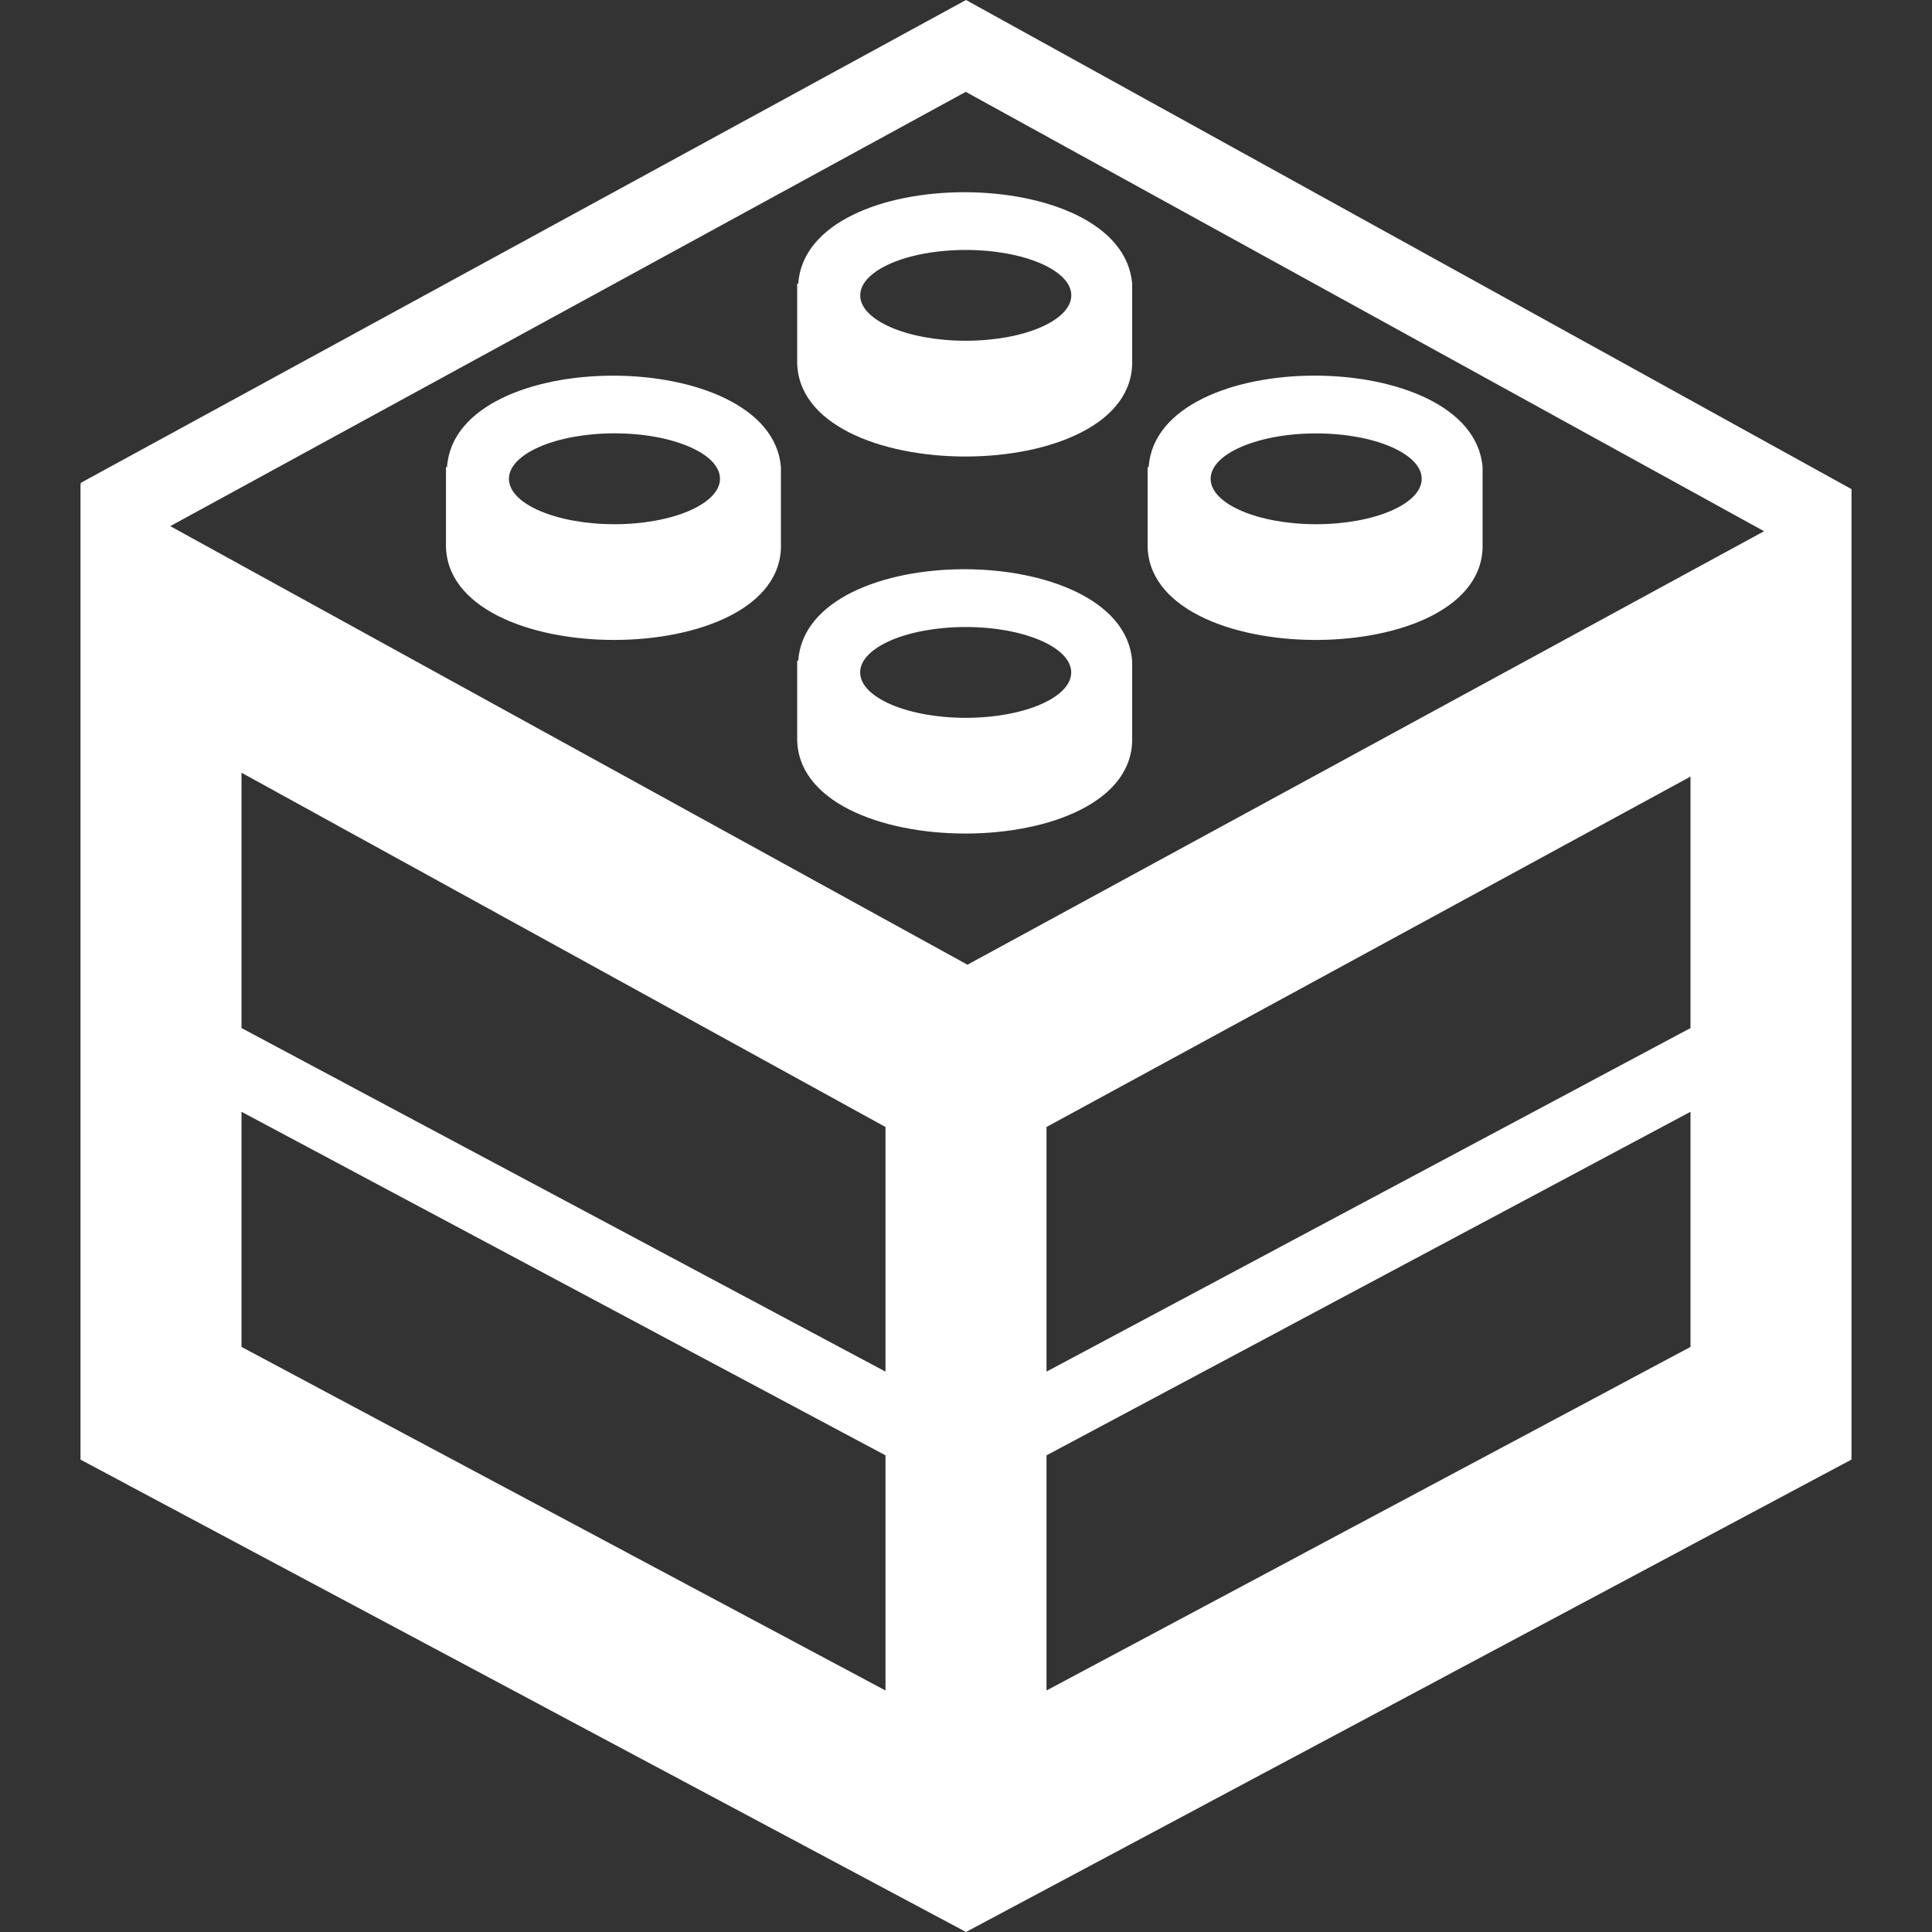 <svg width="24" height="24" viewBox="0 0 24 24" fill="none" xmlns="http://www.w3.org/2000/svg">
<rect x="0" y="0" width="24" height="24" fill="#333333" stroke="none"/>
<path d="M18.417 6.75V5.803C18.293 4.292 14.375 4.283 14.269 5.802H14.256V6.75C14.222 8.348 18.47 8.351 18.417 6.75ZM16.35 5.384C17.073 5.384 17.661 5.637 17.661 5.948C17.661 6.259 17.073 6.512 16.35 6.512C15.626 6.512 15.039 6.259 15.039 5.948C15.039 5.637 15.626 5.384 16.35 5.384ZM14.064 9.155V8.208C13.941 6.697 10.022 6.688 9.916 8.207H9.903V9.155C9.869 10.753 14.116 10.756 14.064 9.155V9.155ZM11.996 8.917C11.273 8.917 10.685 8.664 10.685 8.353C10.685 8.041 11.273 7.789 11.996 7.789C12.72 7.789 13.307 8.042 13.307 8.353C13.307 8.665 12.72 8.917 11.996 8.917ZM14.064 4.471V3.525C13.94 2.013 10.022 2.005 9.916 3.524H9.903V4.471C9.869 6.069 14.117 6.073 14.064 4.471ZM11.997 3.105C12.72 3.105 13.308 3.358 13.308 3.669C13.308 3.98 12.72 4.233 11.997 4.233C11.273 4.233 10.686 3.98 10.686 3.669C10.686 3.358 11.273 3.105 11.997 3.105V3.105ZM12 0L1 6L1.009 6.019L1 6.014V18.132L12 24L23 18.131V6.076L12 0V0ZM11.997 1.141L21.914 6.599L12.018 11.984L2.115 6.536L11.997 1.141V1.141ZM21 12.771L13 17.039V14L21 9.647V12.771ZM11 17.039L3 12.771V9.599L11 14V17.039ZM3 13.811L11 18.079V21L3 16.732V13.811V13.811ZM13 18.079L21 13.811V16.732L13 21V18.079ZM5.553 5.802H5.54V6.75C5.506 8.348 9.753 8.351 9.701 6.75V5.803C9.578 4.292 5.659 4.284 5.553 5.802V5.802ZM7.633 6.512C6.91 6.512 6.322 6.259 6.322 5.948C6.322 5.637 6.91 5.383 7.633 5.383C8.357 5.383 8.944 5.636 8.944 5.947C8.944 6.258 8.356 6.512 7.633 6.512V6.512Z" fill="white"/>
</svg>
